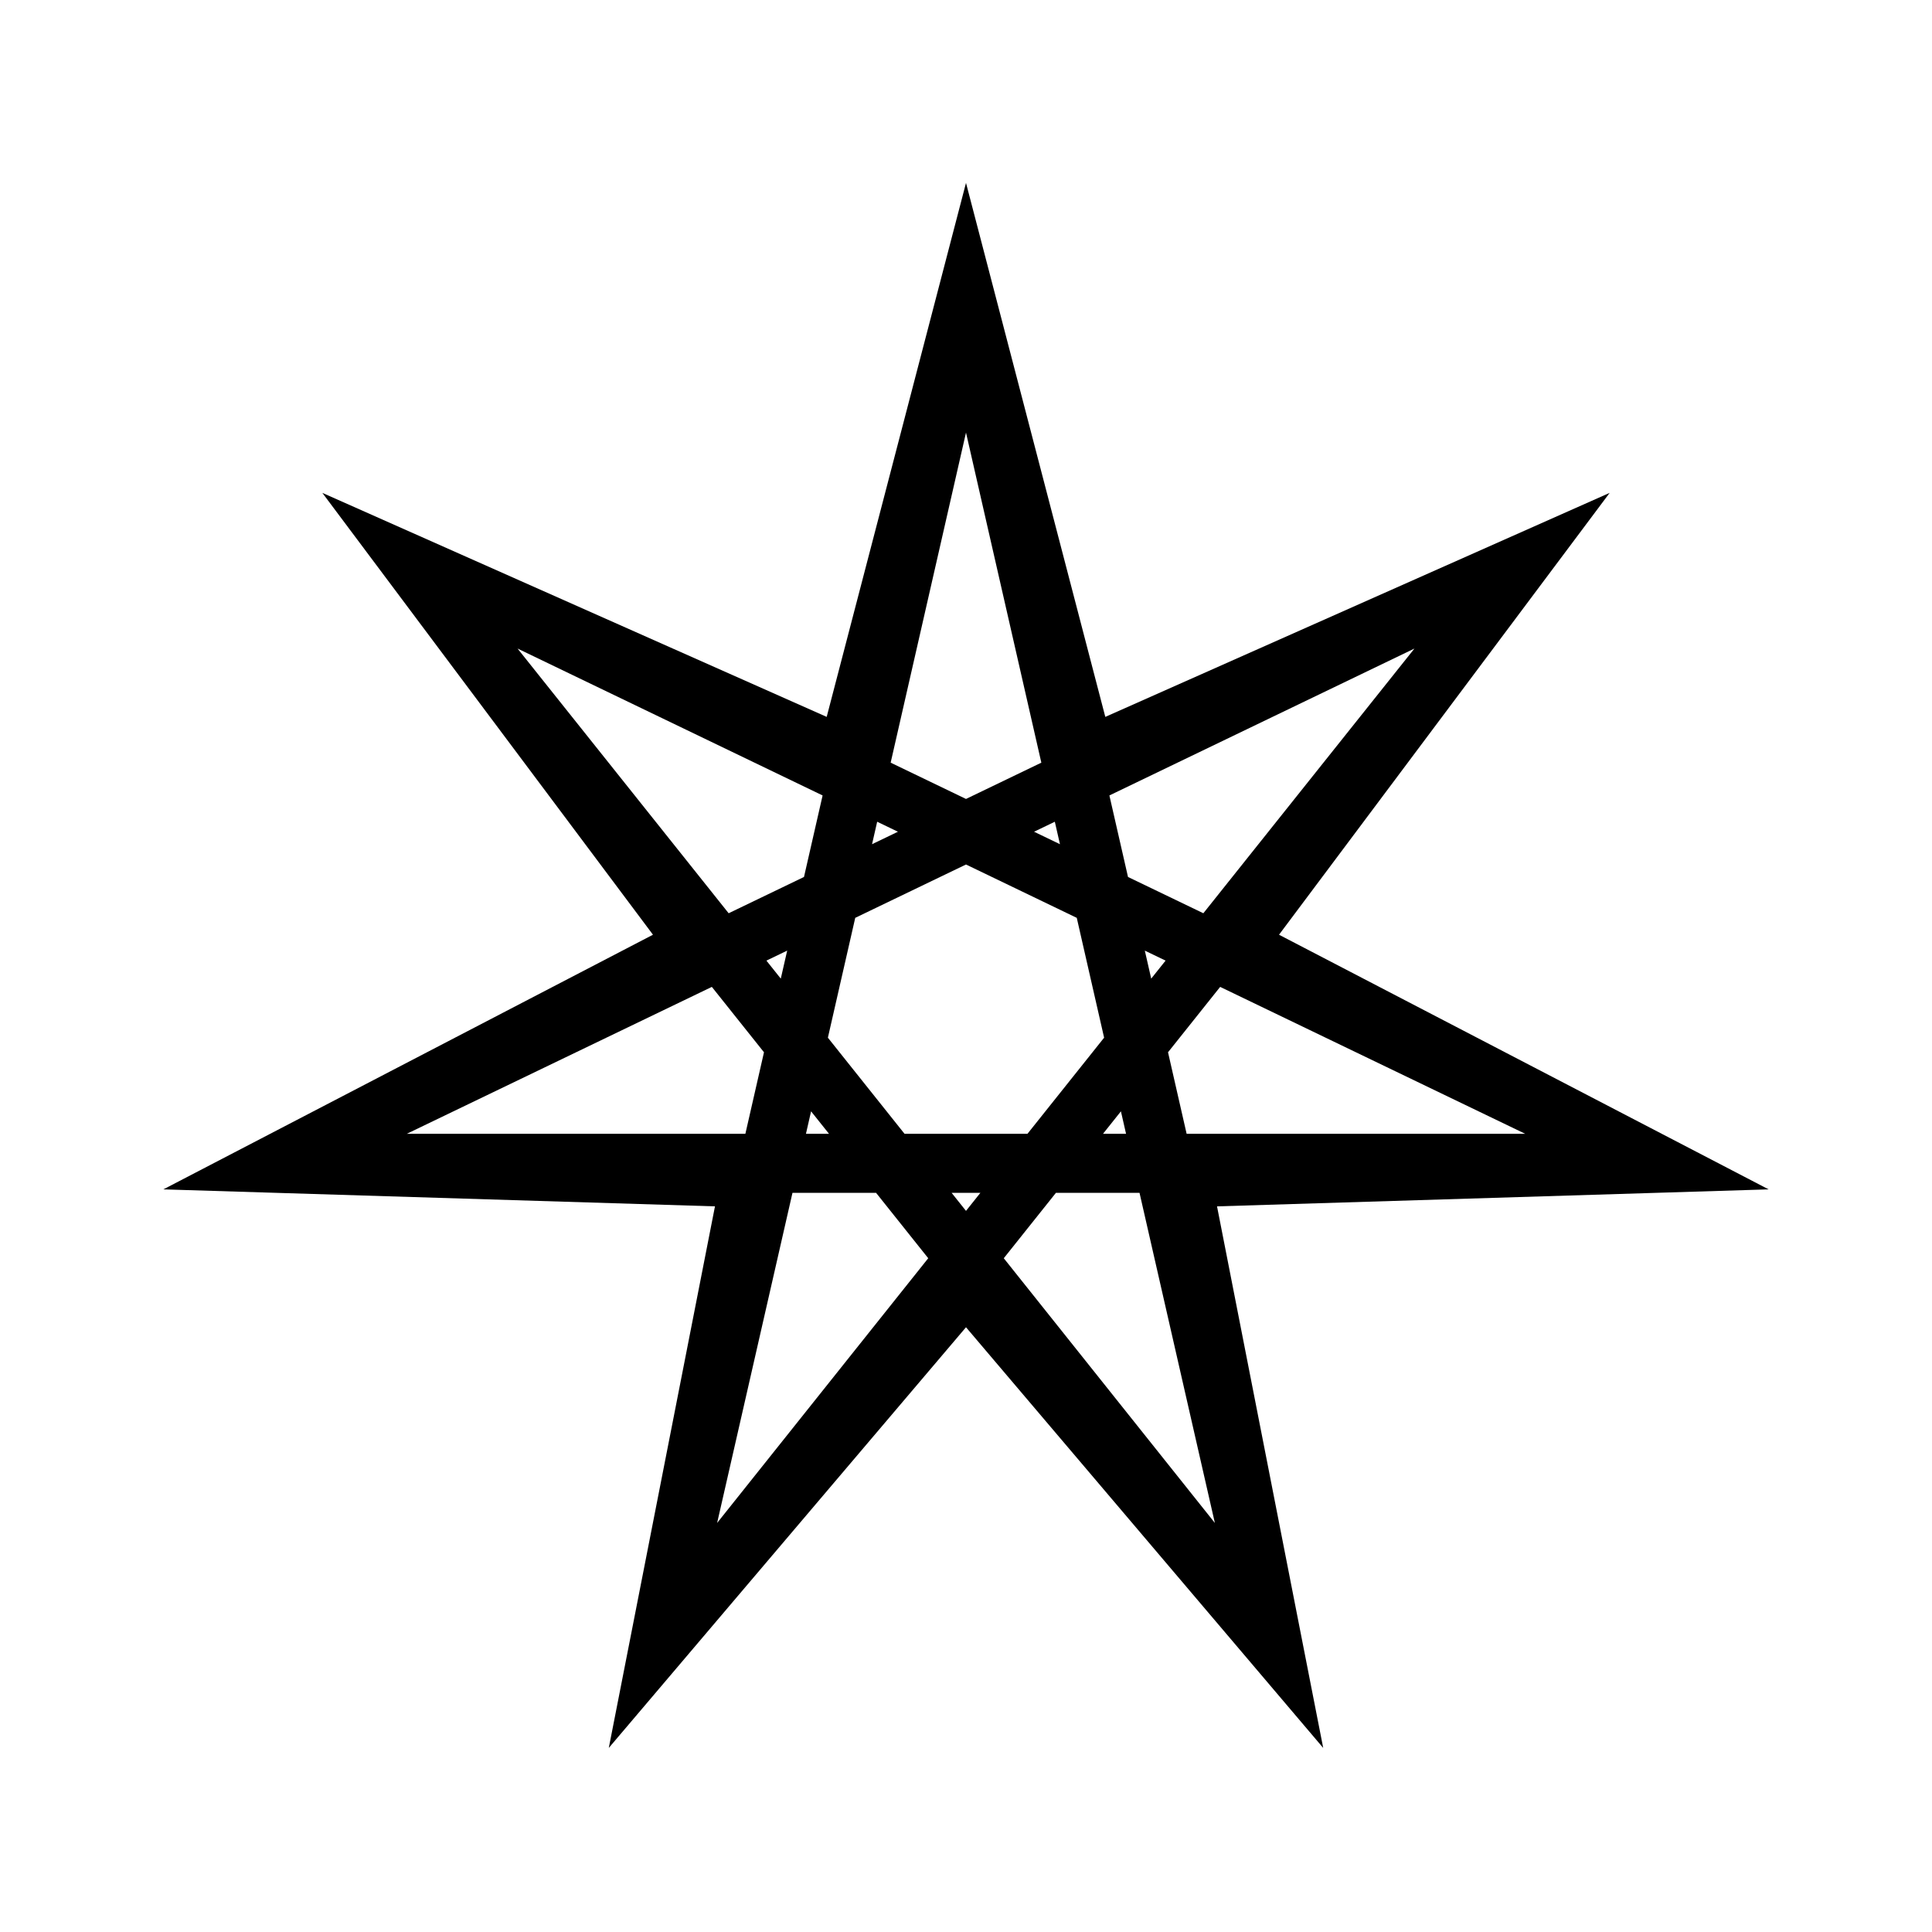 <svg xmlns="http://www.w3.org/2000/svg" width="100%" height="100%" viewBox="0 0 588.8 588.8"><path d="M294.4 55.738L251.943 218.48 98.236 150.207l100.766 134.662-149.215 77.605 168.11 5.178-32.36 165.047L294.4 404.496l108.863 128.203-32.36-165.047 168.11-5.178-149.215-77.605 100.766-134.662-153.707 68.273z m0 76.096l22.96 100.597L294.4 243.49l-22.96-11.059z m-136.668 65.82l92.967 44.77-5.672 24.841-22.963 11.059z m273.336 0l-64.332 80.67-22.963-11.057-5.672-24.844z m-163.738 52.78l6.326 3.046-7.889 3.799z m54.14 0l1.563 6.845-7.889-3.799zM294.4 263.467l33.756 16.256 8.336 36.526-23.36 29.29h-37.464l-23.36-29.29 8.336-36.526z m-54.496 26.245l-1.95 8.537-4.378-5.49z m108.992 0l6.328 3.046-4.379 5.49z m-131.953 11.056l15.889 19.926-5.67 24.846H123.974z m154.914 0l92.969 44.772H361.638l-5.67-24.846z m-124.67 37.926l5.46 6.846h-7.024z m94.426 0l1.564 6.846h-7.023zM241.515 363.54h25.487l15.888 19.923-64.336 80.674z m48.506 0h8.758L294.4 369.03z m31.78 0h25.484l22.96 100.597-64.333-80.674z" /></svg>